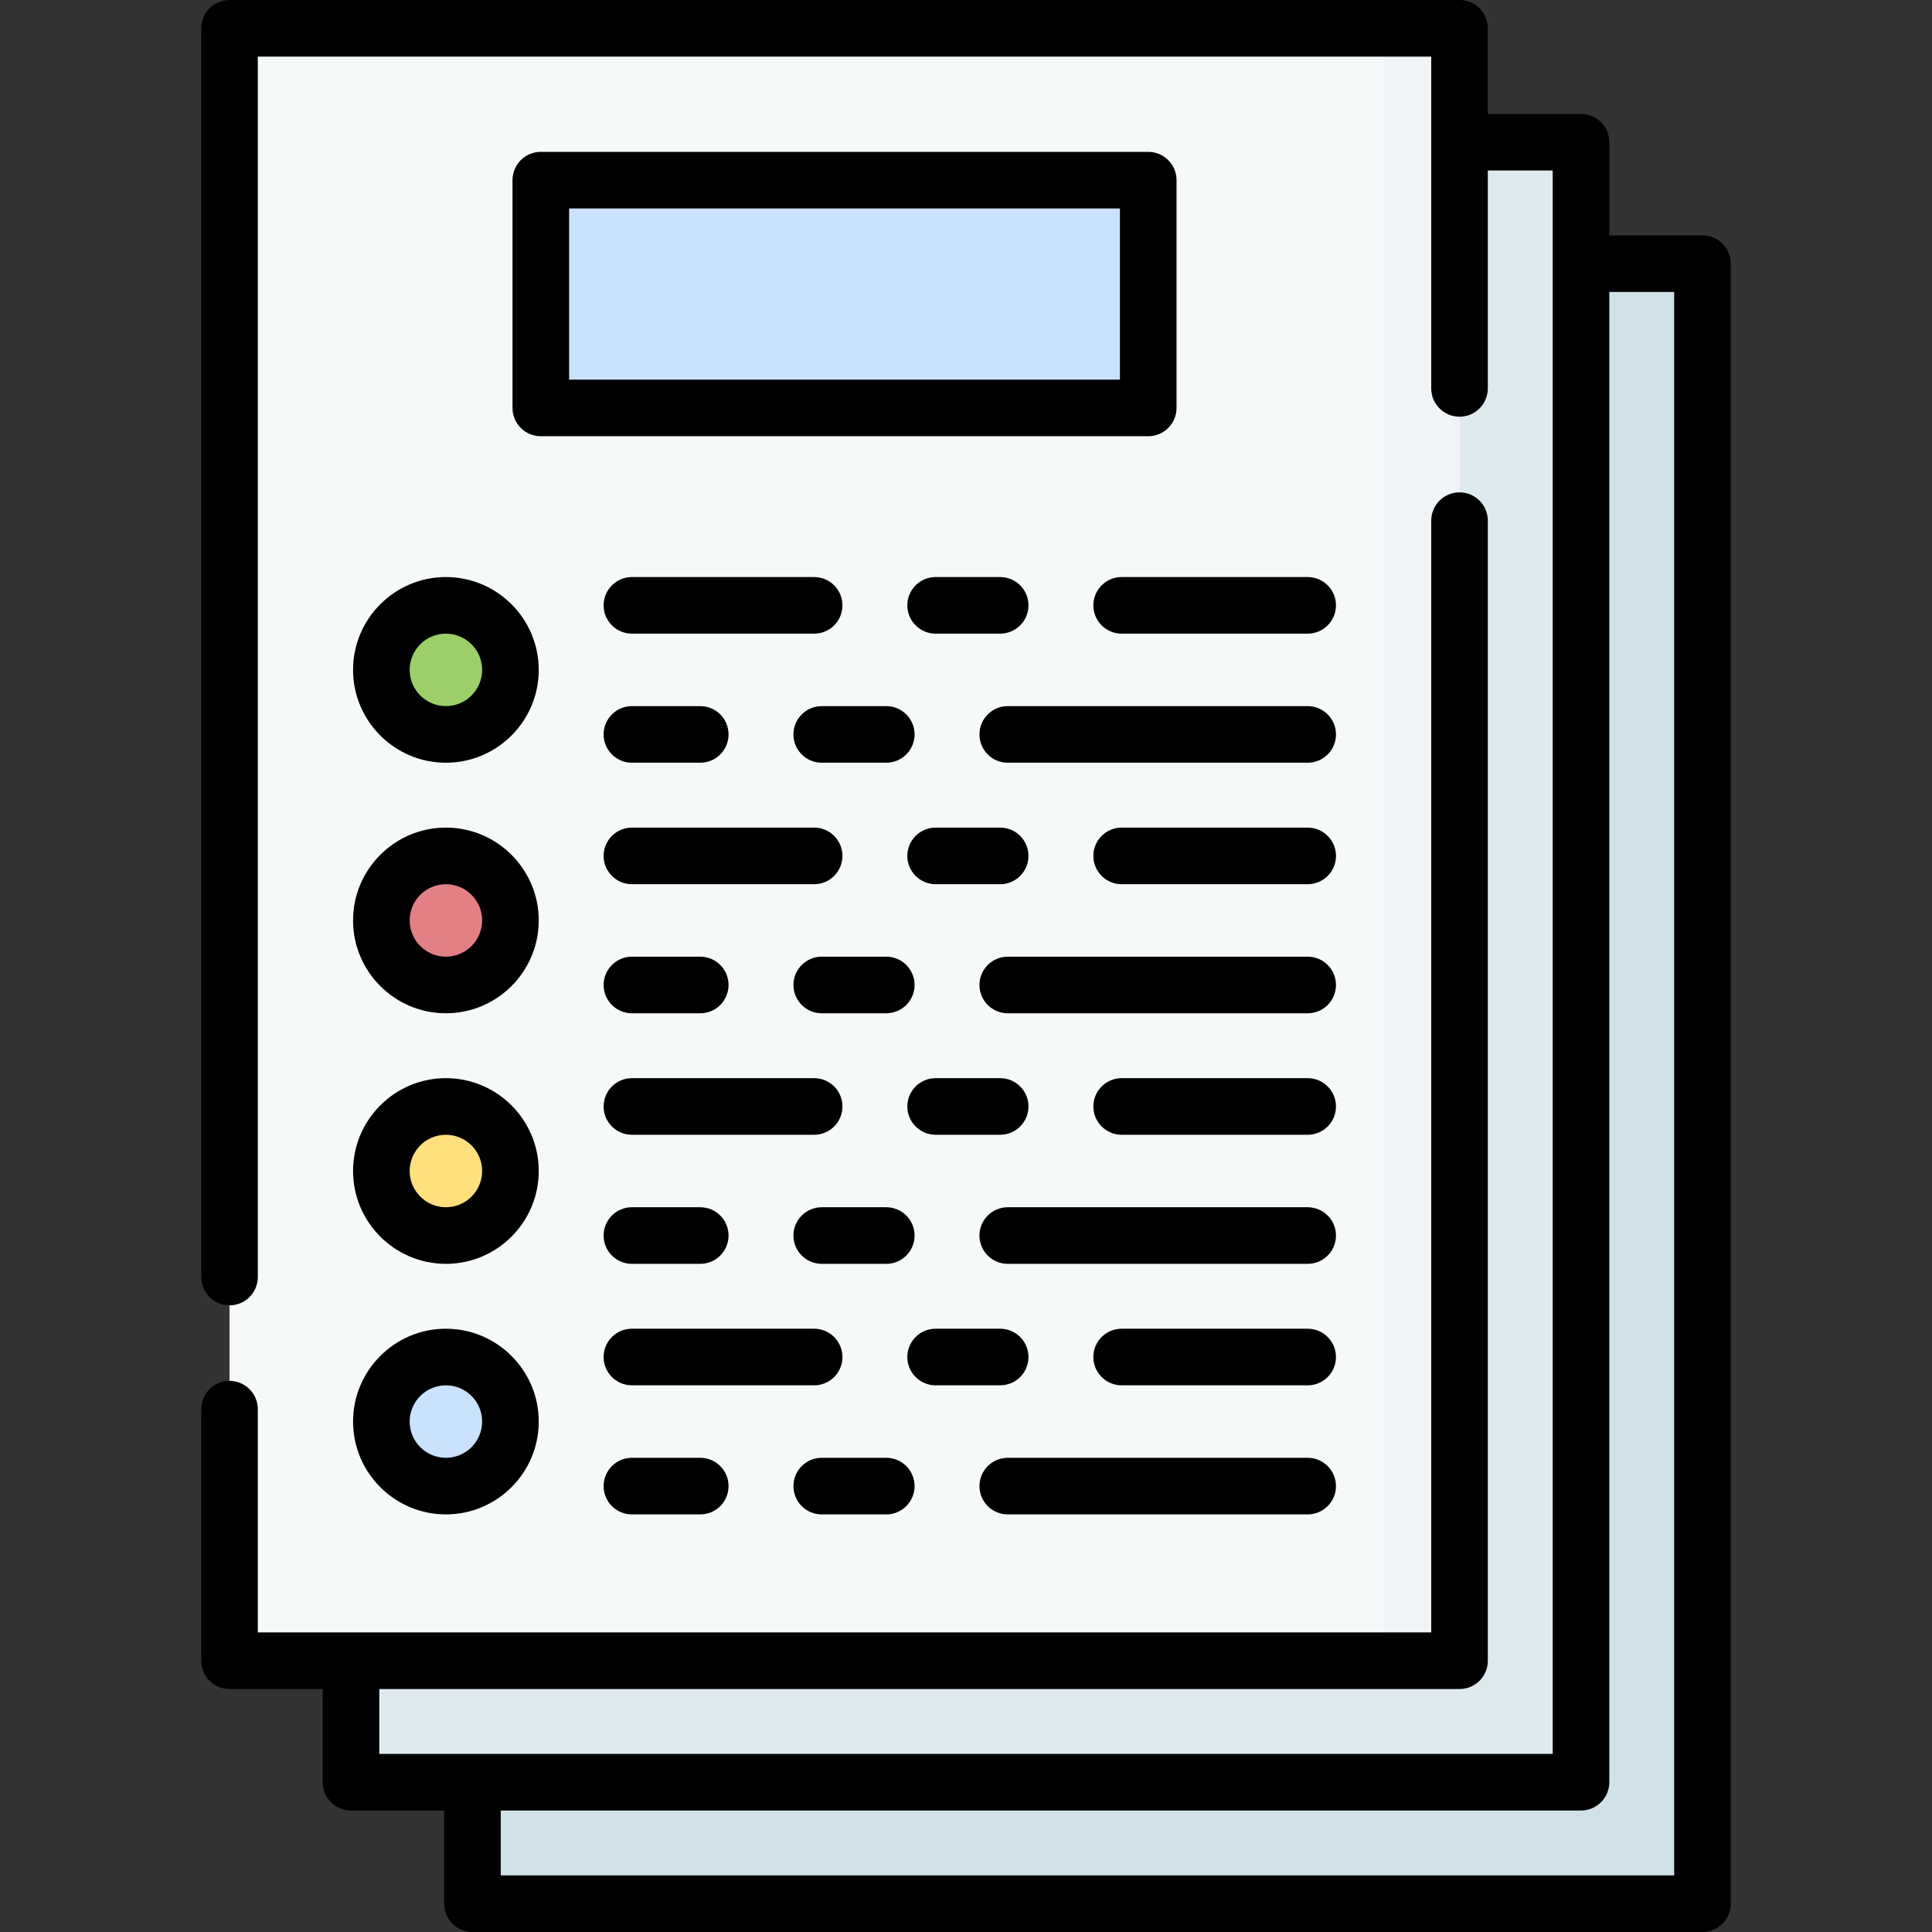 <svg id="Capa_1" enable-background="new 0 0 512 512" height="512" viewBox="0 0 512 512" width="512" xmlns="http://www.w3.org/2000/svg"><rect x="0" y="0" width="512" height="512" fill="#333333" stroke="none"/><g><g><path d="m125.211 69.877h325.968v434.623h-325.968z" fill="#d0e2e7"/></g><g><path d="m93.016 37.682h325.968v434.623h-325.968z" fill="#dfeaef"/></g><g><path d="m60.822 7.5h325.968v432.611h-325.968z" fill="#f6f9f9"/></g><g><path d="m366.668 7.5h20.121v432.611h-20.121z" fill="#f1f4f6"/></g><g><path d="m143.32 47.743h160.972v60.364h-160.972z" fill="#cbe2ff"/></g><g><g><circle cx="118.168" cy="177.526" fill="#9bd069" r="17.103"/></g></g><g><g><circle cx="118.168" cy="243.927" fill="#e28086" r="17.103"/></g></g><g><g><circle cx="118.168" cy="310.328" fill="#ffe07d" r="17.103"/></g></g><g><g><circle cx="118.168" cy="376.729" fill="#cbe2ff" r="17.103"/></g></g><g><path d="m451.178 62.376h-24.694v-24.694c0-4.142-3.357-7.5-7.5-7.5h-24.694v-22.682c0-4.142-3.357-7.5-7.5-7.5h-325.968c-4.143 0-7.5 3.358-7.5 7.5v330.929c0 4.142 3.357 7.5 7.5 7.5s7.5-3.358 7.5-7.5v-323.429h310.967v87.929c0 4.142 3.357 7.5 7.5 7.5s7.5-3.358 7.5-7.5v-57.747h17.194v419.624h-310.966v-17.194h286.272c4.143 0 7.5-3.358 7.5-7.5v-302.134c0-4.142-3.357-7.5-7.5-7.5s-7.5 3.358-7.5 7.5v294.634h-310.967v-59.164c0-4.142-3.357-7.5-7.5-7.5s-7.5 3.358-7.5 7.5v66.664c0 4.142 3.357 7.5 7.5 7.5h24.694v24.694c0 4.142 3.357 7.5 7.5 7.5h24.694v24.694c0 4.142 3.357 7.5 7.5 7.5h325.967c4.143 0 7.5-3.358 7.5-7.5v-434.624c.001-4.142-3.357-7.5-7.499-7.5zm-7.5 434.624h-310.967v-17.194h286.272c4.143 0 7.5-3.358 7.5-7.5v-394.93h17.194v419.624z"/><path d="m304.291 40.243h-160.971c-4.143 0-7.5 3.358-7.5 7.5v60.365c0 4.142 3.357 7.5 7.5 7.5h160.971c4.143 0 7.5-3.358 7.5-7.5v-60.365c0-4.142-3.357-7.5-7.5-7.5zm-7.5 60.364h-145.971v-45.364h145.971z"/><path d="m118.168 152.923c-13.566 0-24.604 11.037-24.604 24.604 0 13.566 11.037 24.603 24.604 24.603s24.604-11.037 24.604-24.603c-.001-13.567-11.038-24.604-24.604-24.604zm0 34.206c-5.295 0-9.604-4.308-9.604-9.603s4.309-9.604 9.604-9.604 9.604 4.308 9.604 9.604c-.001 5.295-4.309 9.603-9.604 9.603z"/><path d="m215.757 152.923h-48.291c-4.143 0-7.5 3.358-7.5 7.5s3.357 7.5 7.5 7.5h48.291c4.143 0 7.5-3.358 7.5-7.5s-3.358-7.5-7.5-7.5z"/><path d="m346.547 152.923h-49.298c-4.143 0-7.5 3.358-7.5 7.5s3.357 7.5 7.5 7.5h49.298c4.143 0 7.5-3.358 7.5-7.5s-3.358-7.5-7.5-7.5z"/><path d="m272.555 160.423c0-4.142-3.357-7.5-7.5-7.5h-17.104c-4.143 0-7.5 3.358-7.5 7.5s3.357 7.5 7.5 7.5h17.104c4.142 0 7.5-3.358 7.5-7.5z"/><path d="m167.466 202.129h18.109c4.143 0 7.5-3.358 7.5-7.5s-3.357-7.5-7.5-7.5h-18.109c-4.143 0-7.5 3.358-7.5 7.5s3.357 7.5 7.5 7.5z"/><path d="m346.547 187.129h-79.48c-4.143 0-7.5 3.358-7.5 7.5s3.357 7.5 7.5 7.5h79.48c4.143 0 7.5-3.358 7.5-7.5s-3.358-7.5-7.5-7.5z"/><path d="m234.872 187.129h-17.102c-4.143 0-7.5 3.358-7.5 7.5s3.357 7.5 7.5 7.5h17.103c4.143 0 7.5-3.358 7.5-7.5s-3.358-7.5-7.501-7.5z"/><path d="m118.168 268.53c13.566 0 24.604-11.037 24.604-24.603s-11.037-24.604-24.604-24.604-24.604 11.037-24.604 24.604c0 13.566 11.038 24.603 24.604 24.603zm0-34.206c5.295 0 9.604 4.308 9.604 9.604 0 5.295-4.309 9.603-9.604 9.603s-9.604-4.308-9.604-9.603c0-5.296 4.309-9.604 9.604-9.604z"/><path d="m167.466 234.324h48.291c4.143 0 7.5-3.358 7.5-7.5s-3.357-7.5-7.5-7.5h-48.291c-4.143 0-7.5 3.358-7.5 7.5s3.357 7.5 7.5 7.5z"/><path d="m346.547 219.324h-49.298c-4.143 0-7.5 3.358-7.5 7.5s3.357 7.5 7.5 7.5h49.298c4.143 0 7.5-3.358 7.5-7.5s-3.358-7.5-7.5-7.5z"/><path d="m272.555 226.824c0-4.142-3.357-7.5-7.5-7.5h-17.104c-4.143 0-7.5 3.358-7.5 7.5s3.357 7.5 7.5 7.5h17.104c4.142 0 7.5-3.358 7.5-7.5z"/><path d="m167.466 268.53h18.109c4.143 0 7.5-3.358 7.5-7.5s-3.357-7.5-7.5-7.5h-18.109c-4.143 0-7.5 3.358-7.5 7.5s3.357 7.5 7.5 7.5z"/><path d="m346.547 253.53h-79.48c-4.143 0-7.5 3.358-7.5 7.5s3.357 7.5 7.5 7.5h79.48c4.143 0 7.5-3.358 7.5-7.5s-3.358-7.5-7.5-7.5z"/><path d="m242.372 261.03c0-4.142-3.357-7.5-7.5-7.5h-17.102c-4.143 0-7.5 3.358-7.5 7.5s3.357 7.5 7.5 7.5h17.103c4.142 0 7.499-3.358 7.499-7.5z"/><path d="m118.168 334.931c13.566 0 24.604-11.037 24.604-24.603s-11.037-24.604-24.604-24.604-24.604 11.037-24.604 24.604c0 13.566 11.038 24.603 24.604 24.603zm0-34.206c5.295 0 9.604 4.308 9.604 9.604 0 5.295-4.309 9.603-9.604 9.603s-9.604-4.308-9.604-9.603c0-5.296 4.309-9.604 9.604-9.604z"/><path d="m167.466 300.725h48.291c4.143 0 7.5-3.358 7.5-7.5s-3.357-7.5-7.5-7.5h-48.291c-4.143 0-7.5 3.358-7.5 7.5s3.357 7.5 7.5 7.5z"/><path d="m346.547 285.725h-49.298c-4.143 0-7.5 3.358-7.5 7.5s3.357 7.5 7.5 7.5h49.298c4.143 0 7.5-3.358 7.5-7.5s-3.358-7.5-7.5-7.5z"/><path d="m247.951 300.725h17.104c4.143 0 7.5-3.358 7.5-7.5s-3.357-7.5-7.5-7.5h-17.104c-4.143 0-7.5 3.358-7.5 7.5s3.358 7.5 7.5 7.5z"/><path d="m167.466 334.931h18.109c4.143 0 7.5-3.358 7.5-7.5s-3.357-7.5-7.5-7.5h-18.109c-4.143 0-7.5 3.358-7.5 7.5s3.357 7.5 7.5 7.5z"/><path d="m346.547 319.931h-79.48c-4.143 0-7.5 3.358-7.5 7.5s3.357 7.5 7.5 7.5h79.48c4.143 0 7.5-3.358 7.5-7.5s-3.358-7.5-7.5-7.5z"/><path d="m210.27 327.431c0 4.142 3.357 7.5 7.5 7.5h17.103c4.143 0 7.5-3.358 7.5-7.5s-3.357-7.5-7.5-7.5h-17.103c-4.143 0-7.5 3.358-7.5 7.5z"/><path d="m118.168 401.332c13.566 0 24.604-11.037 24.604-24.604 0-13.566-11.037-24.603-24.604-24.603s-24.604 11.037-24.604 24.603c0 13.567 11.038 24.604 24.604 24.604zm0-34.207c5.295 0 9.604 4.308 9.604 9.603s-4.309 9.604-9.604 9.604-9.604-4.308-9.604-9.604c0-5.294 4.309-9.603 9.604-9.603z"/><path d="m223.257 359.625c0-4.142-3.357-7.5-7.5-7.5h-48.291c-4.143 0-7.5 3.358-7.5 7.5s3.357 7.5 7.5 7.5h48.291c4.142 0 7.5-3.357 7.5-7.5z"/><path d="m346.547 352.125h-49.298c-4.143 0-7.5 3.358-7.5 7.5s3.357 7.5 7.5 7.5h49.298c4.143 0 7.5-3.358 7.5-7.5s-3.358-7.5-7.5-7.5z"/><path d="m247.951 367.125h17.104c4.143 0 7.5-3.358 7.5-7.5s-3.357-7.5-7.5-7.5h-17.104c-4.143 0-7.5 3.358-7.5 7.5s3.358 7.5 7.5 7.5z"/><path d="m167.466 386.332c-4.143 0-7.5 3.358-7.5 7.5s3.357 7.5 7.5 7.5h18.109c4.143 0 7.5-3.358 7.5-7.5s-3.357-7.5-7.5-7.5z"/><path d="m267.066 401.332h79.48c4.143 0 7.5-3.358 7.5-7.5s-3.357-7.5-7.5-7.5h-79.48c-4.143 0-7.5 3.358-7.5 7.5s3.358 7.5 7.5 7.5z"/><path d="m217.77 401.332h17.103c4.143 0 7.5-3.358 7.5-7.5s-3.357-7.5-7.5-7.5h-17.103c-4.143 0-7.5 3.358-7.5 7.5s3.357 7.5 7.5 7.5z"/></g></g></svg>